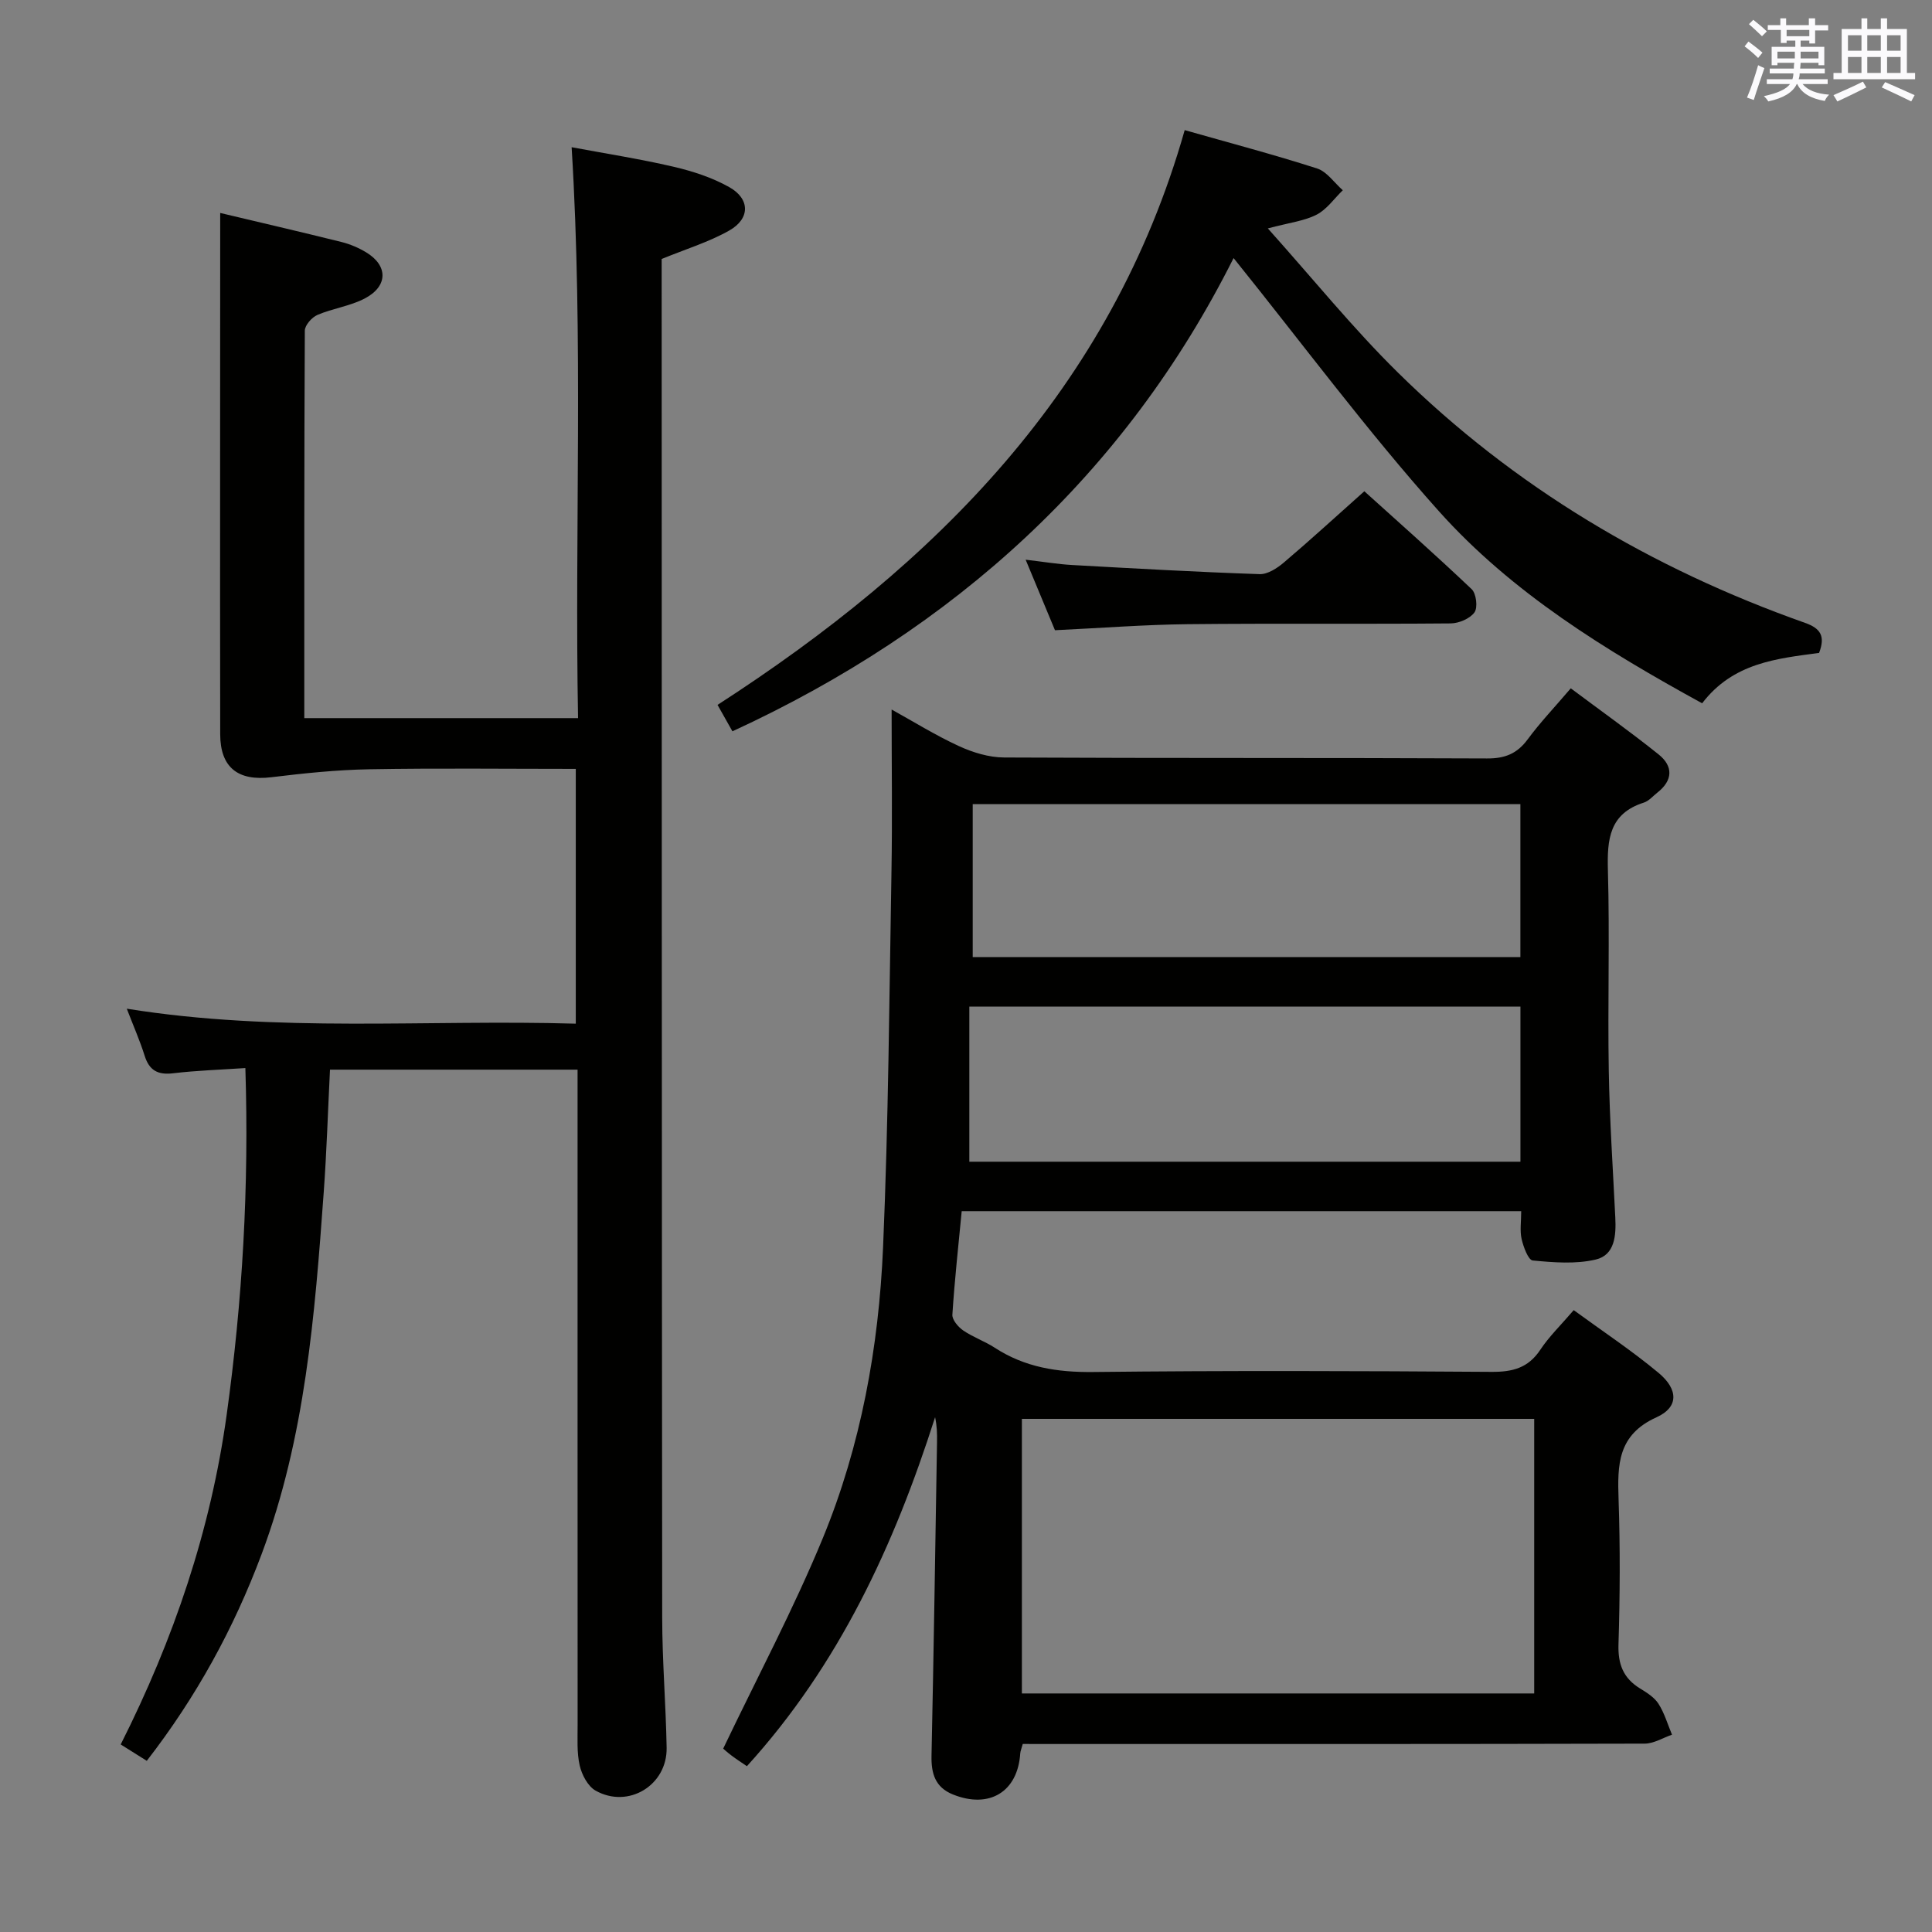 <svg enable-background="new 0 0 400 400" viewBox="0 0 400 400" xmlns="http://www.w3.org/2000/svg"><rect x="0" y="0" width="400" height="400" fill="#808080" stroke="none"/><g fill="#010100"><path d="m211.75 361.07c-.28 1.03-.49 1.49-.52 1.96-.51 7.94-6.4 11.54-13.95 8.49-3.67-1.48-4.5-4.34-4.42-8.04.46-21.64.78-43.28 1.14-64.92.03-1.66 0-3.32-.4-5.14-8.44 26.44-19.85 51.22-38.96 72.25-1.08-.74-2.13-1.41-3.13-2.16-.91-.68-1.75-1.45-1.78-1.48 7.07-14.8 14.57-28.88 20.62-43.56 7.9-19.19 11.59-39.57 12.48-60.23 1.11-25.93 1.29-51.89 1.74-77.85.19-10.96.03-21.93.03-33.49 4.48 2.47 9.06 5.33 13.93 7.57 2.89 1.33 6.23 2.35 9.37 2.36 33.33.17 66.65.04 99.98.2 3.73.02 6.23-1 8.42-3.97 2.56-3.47 5.56-6.62 8.91-10.55 6.1 4.56 12.27 8.95 18.17 13.67 3.07 2.45 3 5.38-.24 7.92-.92.72-1.75 1.73-2.8 2.07-7.15 2.27-7.62 7.6-7.44 14.03.39 13.82-.06 27.66.18 41.49.17 10.14.86 20.27 1.35 30.4.18 3.67-.07 7.76-4.07 8.69-4.15.97-8.7.6-13.02.19-.93-.09-1.92-2.79-2.3-4.42-.4-1.73-.09-3.62-.09-5.79-38.59 0-76.85 0-115.84 0-.67 7.04-1.47 14.22-1.93 21.43-.07 1.06 1.19 2.54 2.23 3.26 2.04 1.4 4.46 2.23 6.54 3.58 6.23 4.06 12.96 5.11 20.36 5.03 27.49-.31 54.99-.22 82.48-.03 4.36.03 7.6-.79 10.11-4.57 1.82-2.75 4.25-5.09 6.92-8.21 5.96 4.36 12.03 8.37 17.58 13 4.1 3.42 4.17 7.1-.41 9.17-8.12 3.66-8.12 9.87-7.88 17.04.34 9.99.29 20-.02 29.99-.13 4.11 1 7.01 4.48 9.14 1.41.86 2.96 1.84 3.81 3.17 1.23 1.94 1.89 4.24 2.79 6.39-1.89.65-3.78 1.85-5.67 1.85-40.66.11-81.32.08-121.97.08-2.18-.01-4.33-.01-6.78-.01zm-.18-67.31v56.85h106.07c0-19.14 0-37.9 0-56.85-35.53 0-70.76 0-106.07 0zm103.22-85.36c-38.16 0-75.83 0-114.1 0v32.12h114.1c0-10.86 0-21.32 0-32.12zm-.01-41.92c-38.16 0-75.81 0-113.39 0v31.67h113.39c0-10.73 0-21.02 0-31.67z"/><path d="m45.59 44.09c8.06 1.92 16.62 3.9 25.14 6.02 1.75.44 3.49 1.18 5.04 2.11 4.59 2.75 4.61 7.02-.24 9.57-3.03 1.59-6.63 2.05-9.81 3.41-1.16.5-2.6 2.13-2.61 3.25-.14 26.63-.11 53.27-.11 80.23h56.68c-.72-39.2 1.13-78.28-1.33-118.2 6.96 1.3 14.07 2.41 21.05 4.03 3.99.93 8.04 2.24 11.58 4.23 4.33 2.43 4.36 6.52.02 8.98-4.28 2.42-9.1 3.88-14.01 5.9v4.82c.02 92.16.02 184.32.11 276.48.01 8.98.76 17.95.92 26.94.13 7.76-7.93 12.68-14.71 8.87-1.6-.9-2.85-3.28-3.29-5.2-.62-2.71-.42-5.63-.43-8.46-.02-43.16-.01-86.33-.01-129.49 0-1.95 0-3.9 0-6.12-17.39 0-34.13 0-51.26 0-.43 8.6-.69 17.04-1.3 25.44-1.84 25.37-3.82 50.73-12.86 74.88-5.75 15.36-13.51 29.55-23.77 42.78-1.87-1.17-3.5-2.2-5.4-3.39 11.01-21.84 18.63-44.37 21.94-68.26 3.27-23.59 4.65-47.27 3.87-71.78-5.16.35-10.07.5-14.94 1.08-3.17.38-4.96-.57-5.92-3.65-.97-3.09-2.29-6.08-3.69-9.72 31.28 5.03 62.01 2.19 92.96 3.1 0-17.88 0-35.11 0-52.75-14.5 0-28.64-.17-42.77.08-6.77.12-13.55.83-20.28 1.65-6.88.83-10.55-2-10.57-8.9-.04-18.5-.02-37-.02-55.5.02-17.31.02-34.59.02-52.43z"/><path d="m151.64 151.41c-1.05-1.86-1.93-3.42-3.08-5.47 45.13-29.14 81.5-65.38 96.72-119 9.32 2.65 18.44 5.06 27.41 7.94 2.04.66 3.56 2.96 5.32 4.51-1.79 1.73-3.31 3.97-5.43 5.06-2.57 1.31-5.64 1.65-10.09 2.84 9.4 10.49 17.63 20.68 26.91 29.82 24.07 23.72 52.51 40.6 84.32 51.85 3.22 1.14 4.23 2.75 2.9 6.22-8.69 1.17-17.79 2.01-24.21 10.43-20-10.98-39.36-22.84-54.53-39.8-14.89-16.65-28.24-34.69-42.48-52.38-22.4 44.67-57.76 76.79-103.76 97.98z"/><path d="m218.42 130.48c-1.88-4.53-3.78-9.1-6.07-14.6 3.7.43 6.65.93 9.63 1.1 12.93.72 25.86 1.45 38.8 1.89 1.66.06 3.63-1.22 5.02-2.4 5.46-4.63 10.73-9.47 16.67-14.76 6.66 6.01 14.57 13.01 22.23 20.28.95.91 1.29 3.8.57 4.8-.94 1.3-3.22 2.26-4.93 2.28-18.15.16-36.31-.03-54.46.16-8.94.1-17.89.8-27.46 1.25z"/></g><path d="m361.2 9.6.8-1c.9.7 1.9 1.4 2.9 2.3l-.9 1.1c-1-1-2-1.8-2.8-2.4zm.5 10.6c.9-2.1 1.6-4.3 2.3-6.7.4.2.8.4 1.3.6-.7 2.1-1.5 4.3-2.2 6.6zm.4-15.2.9-.9c1 .8 2 1.6 2.8 2.4l-1 1c-.9-.9-1.8-1.7-2.7-2.5zm12.5-1.2h1.2v1.4h2.7v1.1h-2.7v2.7h-1.2v-.6h-1.8v1.3h4.9v3.8h-1.2v-.5h-3.7c0 .4-.1.9-.1 1.2h5.1v1h-5.2c0 .5-.1.9-.2 1.2h6v1h-5.2c1.1 1.3 2.9 2 5.5 2.2-.4.4-.7.8-.9 1.3-2.9-.5-4.8-1.6-5.7-3.5h-.1c-.8 1.7-2.7 2.9-5.9 3.6-.2-.4-.6-.8-.9-1.1 2.8-.6 4.6-1.4 5.4-2.5h-4.8v-1h5.3c.1-.3.2-.7.2-1.2h-4.9v-1h5c0-.4 0-.8.1-1.2h-3.5v.5h-1.2v-3.8h4.9v-1.3h-1.8v.5h-1.2v-2.7h-2.7v-1h2.6v-1.4h1.2v1.4h4.7v-1.4zm-6.6 8.3h3.6c0-.4 0-.9 0-1.4h-3.6zm1.9-4.6h4.7v-1.3h-4.7zm6.6 3.2h-3.7v1.4h3.7z" fill="#fbfafc"/><path d="m385.3 3.8h1.3v2.2h2.8v-2.2h1.3v2.2h4.1v9.1h1.7v1.3h-16.9v-1.3h1.7v-9.1h4.1v-2.2zm.4 13.1.7 1.2c-1.8.9-3.8 1.9-6 2.9-.2-.4-.5-.8-.8-1.3 2.3-1 4.3-1.9 6.1-2.8zm-3.1-6.4h2.8v-3.2h-2.8zm0 4.6h2.8v-3.3h-2.8zm4-4.6h2.8v-3.2h-2.8zm0 4.6h2.8v-3.3h-2.8zm3.7 1.9c2.1.9 4.1 1.8 6.1 2.7l-.7 1.3c-2.2-1.1-4.2-2-6.1-2.9zm3.2-9.7h-2.8v3.2h2.8zm-2.8 7.8h2.8v-3.3h-2.8z" fill="#fbfafc"/></svg>